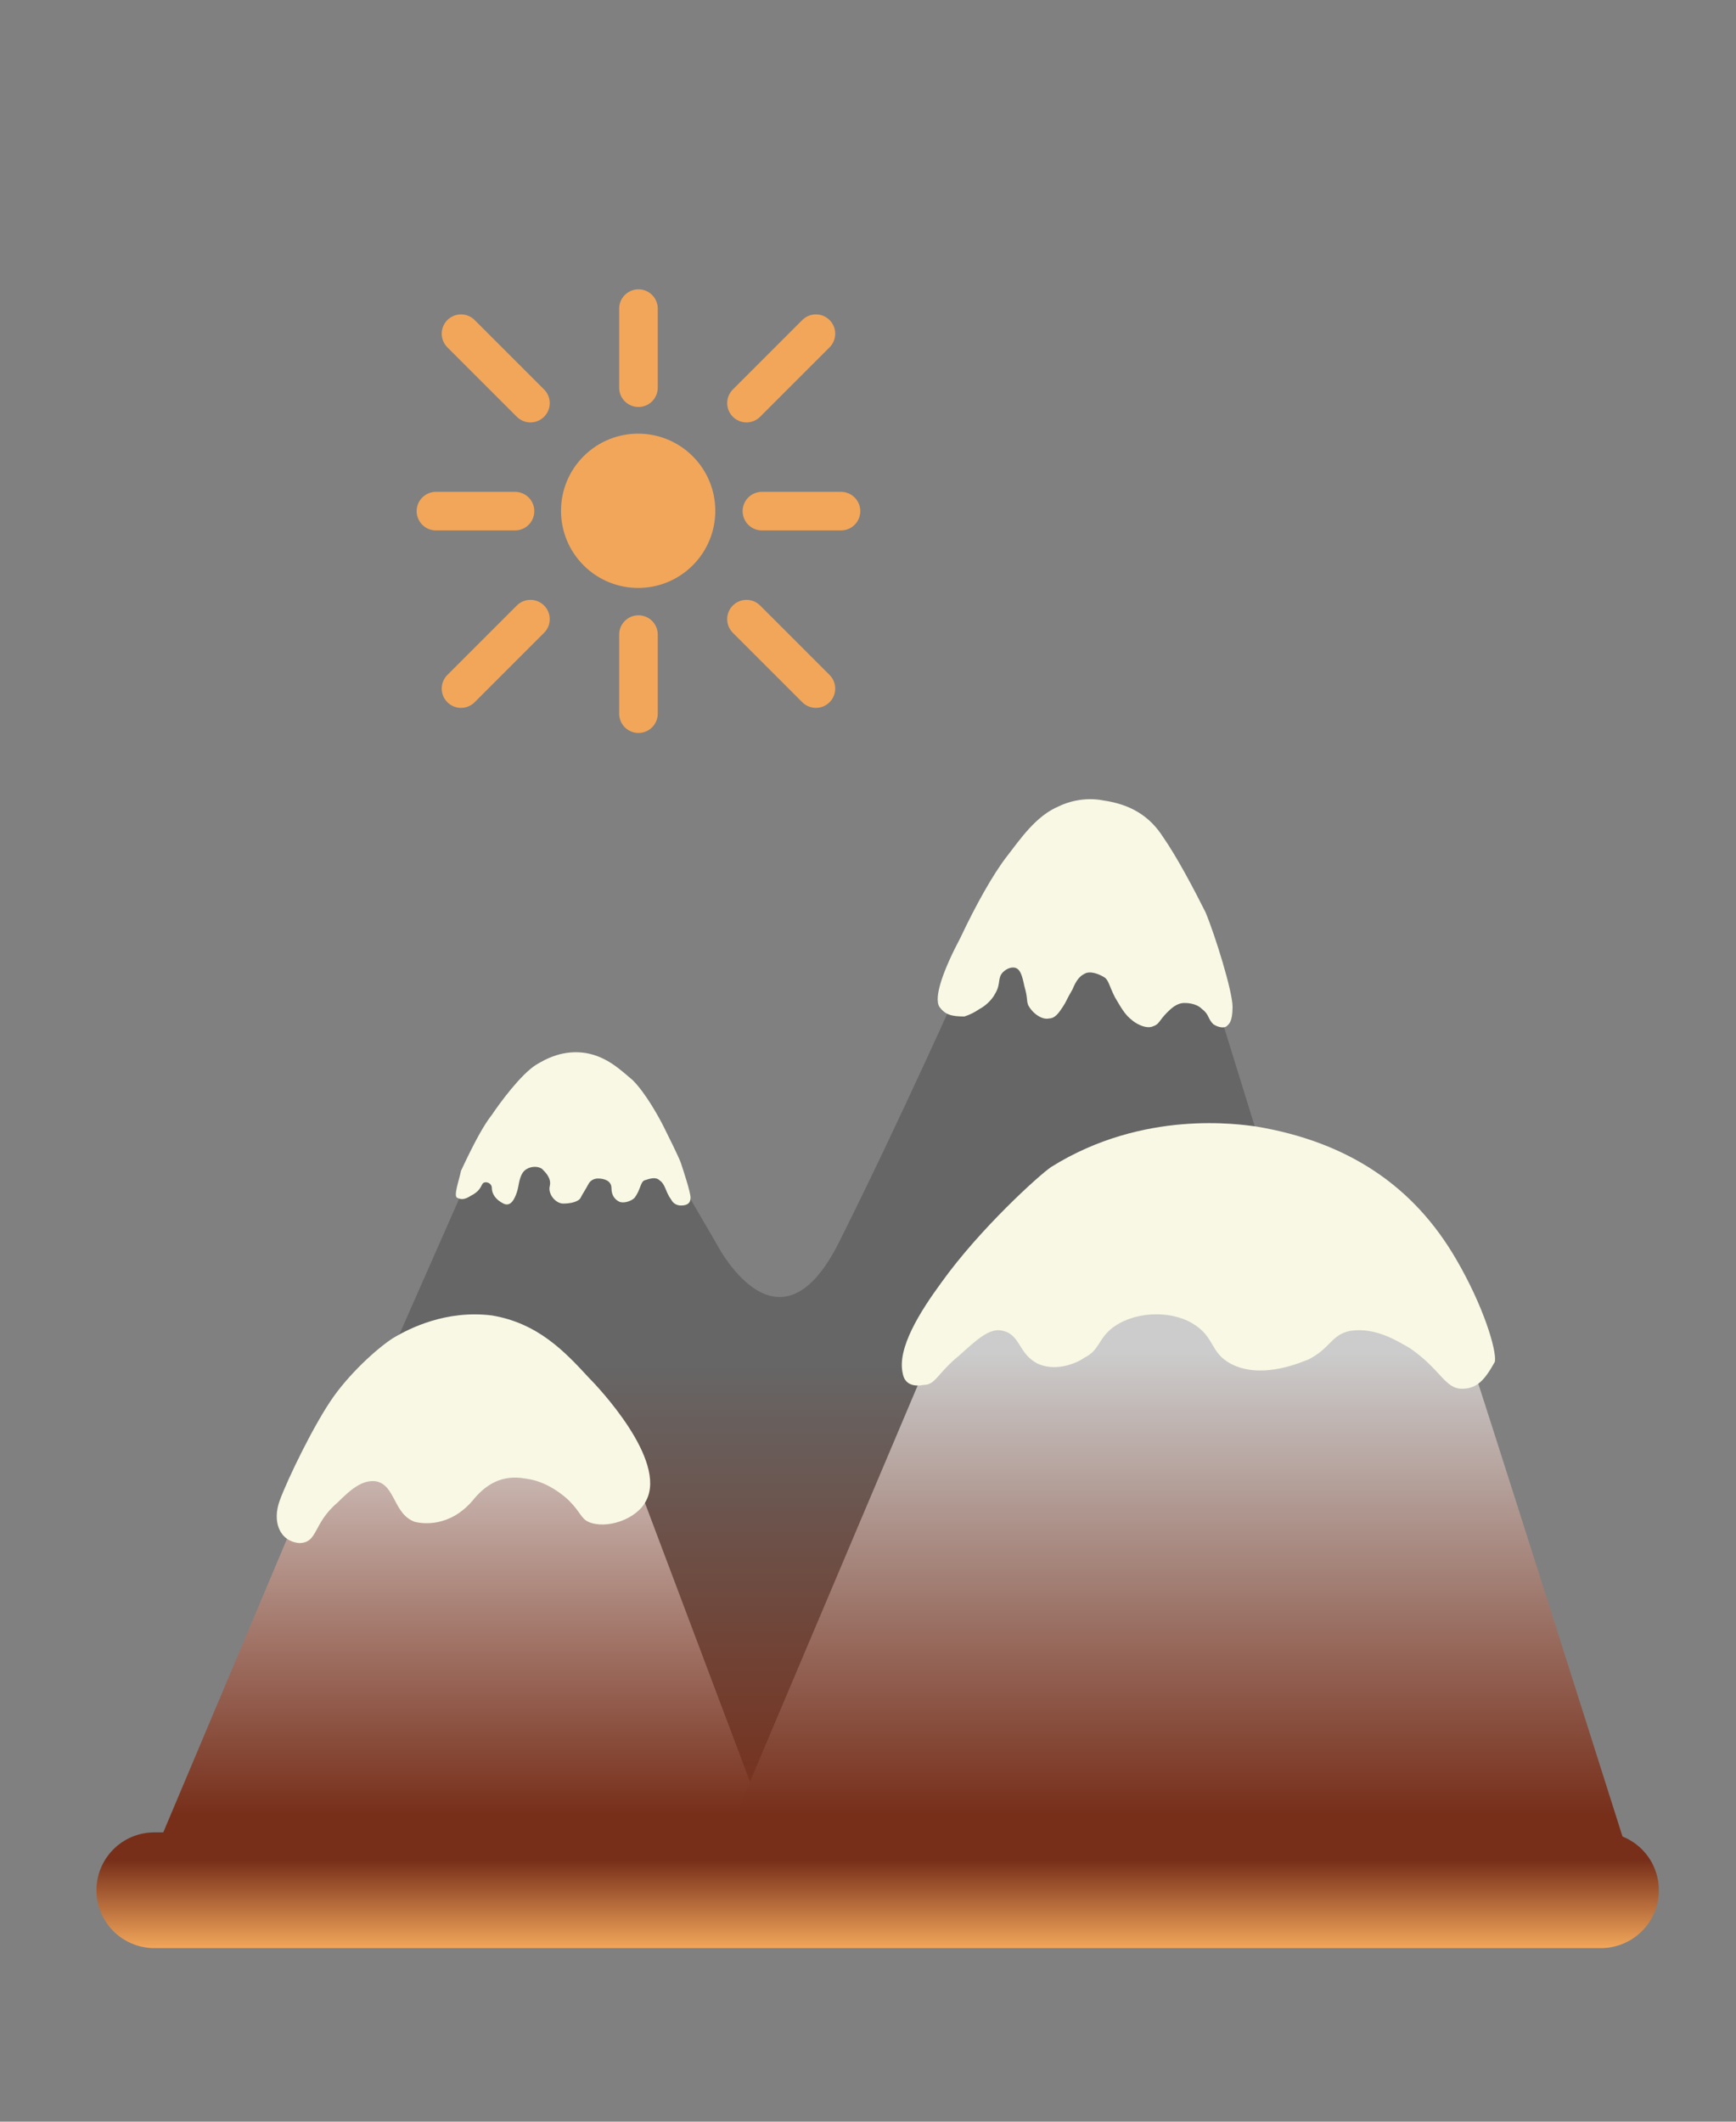 <?xml version="1.0" encoding="utf-8"?>
<!-- Generator: Adobe Illustrator 21.0.0, SVG Export Plug-In . SVG Version: 6.00 Build 0)  -->
<svg version="1.1" id="Warstwa_1" xmlns="http://www.w3.org/2000/svg" xmlns:xlink="http://www.w3.org/1999/xlink" x="0px" y="0px"
	 viewBox="0 0 90 110" style="enable-background:new 0 0 90 110;" xml:space="preserve">
<rect x="0" y="0" width="90" height="110" fill="#808080" stroke="none"/>
<style type="text/css">
	.st0{fill:url(#SVGID_1_);}
	.st1{fill:url(#SVGID_2_);}
	.st2{fill:url(#SVGID_3_);}
	.st3{fill:none;stroke:url(#SVGID_4_);stroke-width:6;stroke-linecap:round;stroke-linejoin:round;stroke-miterlimit:10;}
	.st4{fill:#F9F8E4;}
	.st5{fill:#F2A65A;}
	.st6{fill:none;stroke:#F2A65A;stroke-width:2;stroke-linecap:round;stroke-linejoin:round;stroke-miterlimit:10;}
</style>
<linearGradient id="SVGID_1_" gradientUnits="userSpaceOnUse" x1="42.66" y1="41.25" x2="42.66" y2="100.002">
	<stop  offset="0.502" style="stop-color:#666666"/>
	<stop  offset="0.899" style="stop-color:#772F1A"/>
</linearGradient>
<path class="st0" d="M8,98l16.4-37.2c3.8-6.2,7.3-6.8,10.6,0l2.1,3.6c0,0,3.2,6.4,6.4,0c3.2-6.4,6.4-13.6,6.4-13.6
	c4.5-8.4,8.8-9,12.8,0L77.3,98H8z"/>
<linearGradient id="SVGID_2_" gradientUnits="userSpaceOnUse" x1="24.049" y1="41.25" x2="24.049" y2="100.002">
	<stop  offset="0.492" style="stop-color:#E6E6E6"/>
	<stop  offset="0.899" style="stop-color:#772F1A"/>
</linearGradient>
<path class="st1" d="M7.2,98l9.4-22.3c4.3-8.5,11.7-8.5,16,0c6.4,17,8.4,22.3,8.4,22.3H7.2z"/>
<linearGradient id="SVGID_3_" gradientUnits="userSpaceOnUse" x1="60.739" y1="41.25" x2="60.739" y2="100.002">
	<stop  offset="0.492" style="stop-color:#CCCCCC"/>
	<stop  offset="0.899" style="stop-color:#772F1A"/>
</linearGradient>
<path class="st2" d="M36.5,98l11.3-26.7c7.4-15.8,23.4-14.8,28.7,0C78.6,77.8,85,98,85,98H36.5z"/>
<linearGradient id="SVGID_4_" gradientUnits="userSpaceOnUse" x1="45.5" y1="101" x2="45.5" y2="95">
	<stop  offset="0" style="stop-color:#F2A65A"/>
	<stop  offset="0.759" style="stop-color:#772F1A"/>
</linearGradient>
<line class="st3" x1="8" y1="98" x2="83" y2="98"/>
<path class="st4" d="M14.5,77.8c0.4-1.1,1.8-4,2.8-5.4s2.5-2.7,3.2-3.1c0.7-0.4,2.6-1.4,5-1.1c2.4,0.4,3.8,1.9,5,3.2
	c0.5,0.5,4.1,4.3,3,6.4c-0.5,1-2.1,1.5-3,1.1c-0.4-0.2-0.4-0.5-1-1.1c-0.2-0.2-1-0.9-2-1.1c-0.6-0.1-1.8-0.4-3,1.1
	c-1.2,1.4-2.6,1.2-3,1.1c-1.1-0.4-1-1.9-2-2.1c-0.7-0.1-1.3,0.4-2,1.1c-1.3,1.1-1,2.1-2,2.1C14.5,79.9,14.1,78.9,14.5,77.8z"/>
<path class="st4" d="M46.8,71.2c-0.3-1.3,0.9-3.2,2-4.7c2-2.8,5.1-5.6,5.7-6c4.8-3,9.8-2.2,10.6-2.1c4.8,0.8,8.2,3.1,10.4,6.9
	c1.4,2.4,2.1,4.7,2,5.3C77,71.5,76.6,72,75.8,72c-0.9,0-1.1-1-2.7-2.1c-0.7-0.4-1.8-1.1-3.1-0.9c-1,0.2-1,0.9-2.2,1.5
	c-0.1,0-2.3,1.1-4,0.2c-1.1-0.6-0.8-1.4-2-2.1c-1.2-0.7-3.1-0.6-4.2,0.3c-0.7,0.6-0.6,1.1-1.4,1.5c-0.1,0.1-1.3,0.8-2.4,0.3
	c-1-0.5-0.9-1.5-1.8-1.7c-0.7-0.2-1.4,0.5-2.3,1.3c-1.1,0.9-1.2,1.5-1.8,1.5C47.4,71.9,46.9,71.8,46.8,71.2z"/>
<path class="st4" d="M48.7,52.2c-0.3-0.5,0.2-1.9,1.1-3.6c0.8-1.7,1.7-3.3,2.4-4.2c0.7-0.9,1.5-2.1,2.7-2.6c0.4-0.2,1.3-0.5,2.3-0.3
	c1.4,0.2,2.4,0.8,3.1,1.9c0.7,1,1.6,2.7,2.2,3.9c0.5,1.2,1.4,4.1,1.4,4.9s-0.2,0.9-0.3,1s-0.4,0.1-0.7-0.1c-0.3-0.3-0.2-0.5-0.6-0.8
	C62,52,61.5,52,61.4,52c-0.4,0-0.7,0.3-0.9,0.5c-0.4,0.4-0.4,0.6-0.7,0.7c-0.4,0.2-1-0.2-1.1-0.3c-0.4-0.3-0.6-0.7-0.9-1.2
	c-0.3-0.6-0.3-0.8-0.5-1c-0.3-0.2-0.8-0.4-1.1-0.2c-0.2,0.1-0.4,0.3-0.6,0.8c-0.3,0.5-0.3,0.6-0.5,0.9c-0.2,0.3-0.4,0.6-0.7,0.6
	c-0.4,0.1-0.9-0.3-1.1-0.7c-0.1-0.3,0-0.3-0.2-1c-0.1-0.5-0.2-0.8-0.4-0.9c-0.2-0.1-0.5,0-0.7,0.2c-0.3,0.3-0.1,0.6-0.4,1.1
	c-0.2,0.4-0.6,0.7-0.8,0.8c-0.3,0.2-0.5,0.3-0.8,0.4C49.3,52.7,49,52.6,48.7,52.2z"/>
<path class="st4" d="M23.9,60.7c0.7-1.5,1.2-2.4,1.6-2.9c0.4-0.6,1.5-2.1,2.3-2.6c0.5-0.3,1.4-0.8,2.6-0.6c1.1,0.2,1.8,0.9,2.4,1.4
	c0.7,0.7,1.4,2,1.6,2.4s0.8,1.6,0.9,1.9c0.1,0.3,0.5,1.5,0.5,1.8c0,0.3-0.2,0.4-0.5,0.4c-0.2,0-0.4-0.1-0.5-0.3
	c-0.3-0.4-0.3-0.8-0.6-1c-0.2-0.2-0.5-0.1-0.8,0c-0.2,0.1-0.2,0.5-0.5,0.9c-0.2,0.2-0.6,0.3-0.8,0.2c-0.2-0.1-0.4-0.3-0.4-0.7
	s-0.4-0.5-0.7-0.5c-0.2,0-0.4,0.1-0.5,0.3s-0.3,0.5-0.4,0.7c-0.1,0.2-0.5,0.3-0.9,0.3c-0.4,0-0.8-0.5-0.7-0.9
	c0.1-0.4-0.2-0.7-0.4-0.9c-0.3-0.2-0.8-0.1-1,0.2c-0.2,0.3-0.2,0.7-0.3,1c-0.1,0.3-0.3,0.8-0.7,0.6c-0.4-0.2-0.6-0.5-0.6-0.8
	s-0.4-0.4-0.5-0.2c-0.1,0.2-0.2,0.4-0.6,0.6c-0.3,0.2-0.5,0.2-0.7,0.1S23.8,61.2,23.9,60.7z"/>
<ellipse transform="matrix(0.707 -0.707 0.707 0.707 -9.053 31.149)" class="st5" cx="33.1" cy="26.5" rx="4" ry="4"/>
<line class="st6" x1="42.3" y1="17.3" x2="38.7" y2="20.9"/>
<line class="st6" x1="27.5" y1="32.1" x2="23.9" y2="35.7"/>
<line class="st6" x1="42.3" y1="35.7" x2="38.7" y2="32.1"/>
<line class="st6" x1="27.5" y1="20.9" x2="23.9" y2="17.3"/>
<line class="st6" x1="43.6" y1="26.5" x2="39.5" y2="26.5"/>
<line class="st6" x1="26.7" y1="26.5" x2="22.6" y2="26.5"/>
<line class="st6" x1="33.1" y1="37" x2="33.1" y2="32.9"/>
<line class="st6" x1="33.1" y1="20.1" x2="33.1" y2="16"/>
</svg>
